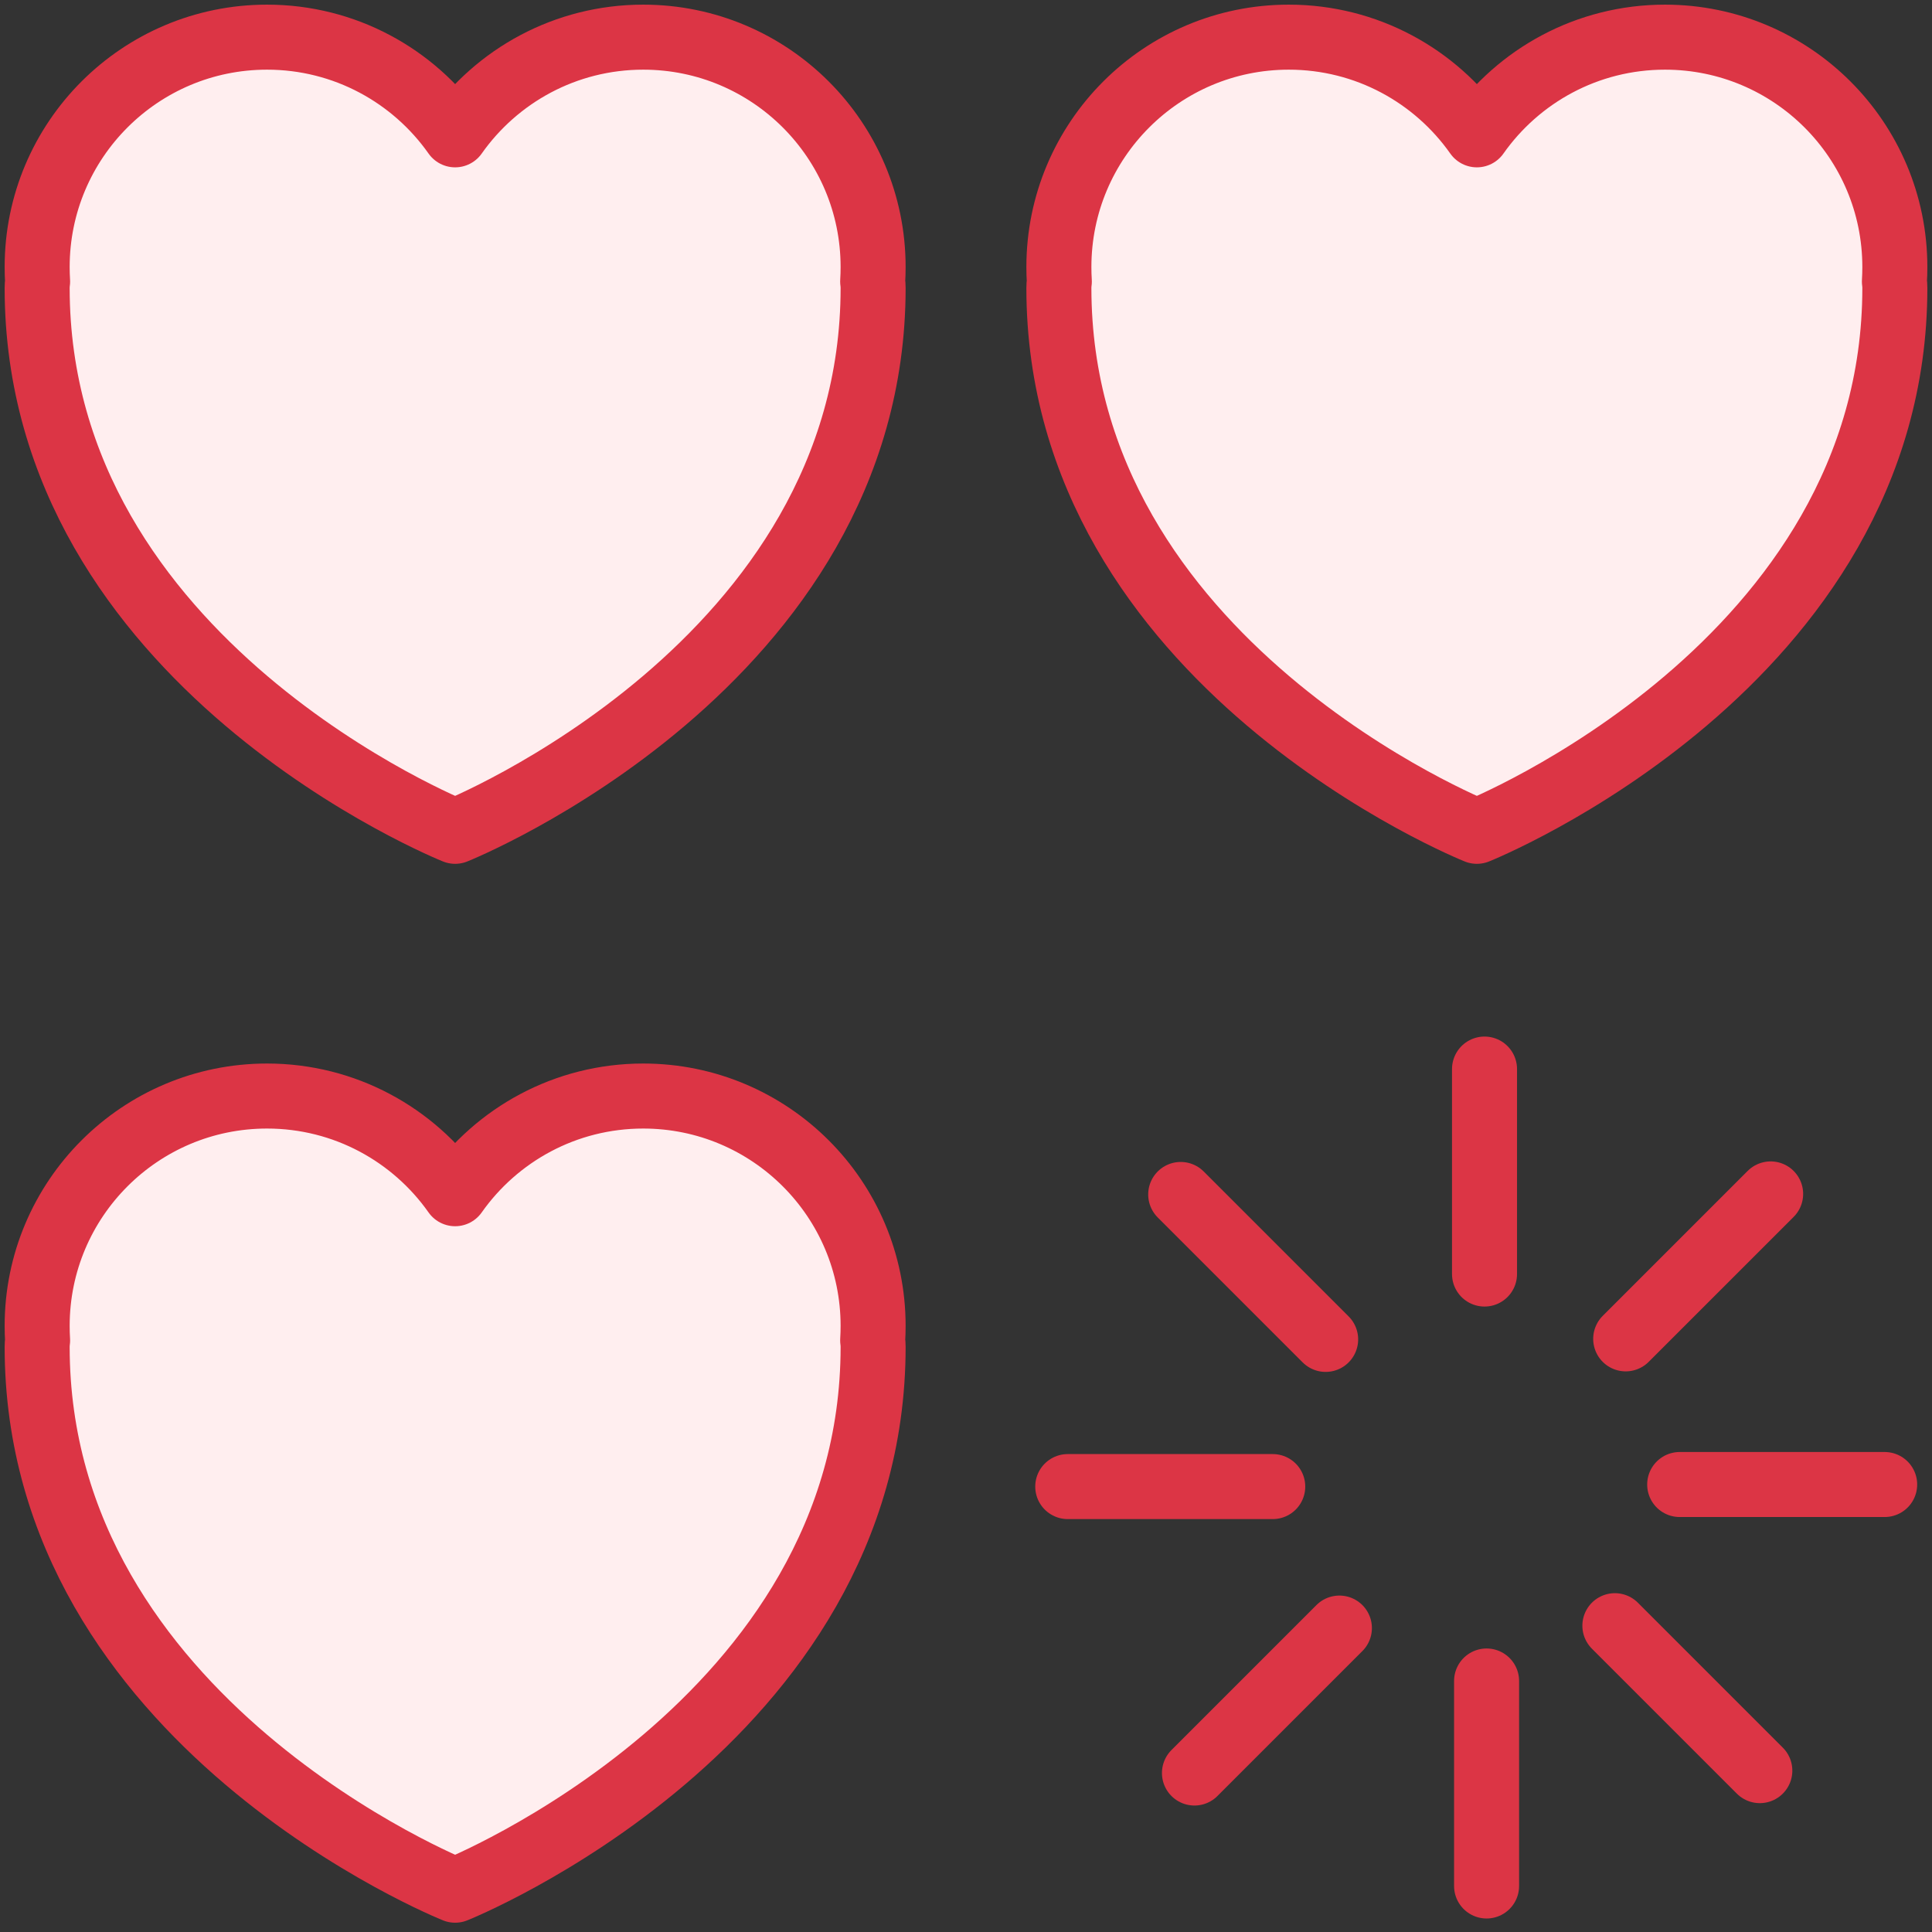 <?xml version="1.0" encoding="UTF-8"?>
<svg width="104px" height="104px" viewBox="0 0 104 104" version="1.1" xmlns="http://www.w3.org/2000/svg" xmlns:xlink="http://www.w3.org/1999/xlink">
    <rect x="0" y="0" width="104" height="104" fill="#333333" stroke="none"/>
    <!-- Generator: Sketch 46.2 (44496) - http://www.bohemiancoding.com/sketch -->
    <title>gaming-49</title>
    <desc>Created with Sketch.</desc>
    <defs></defs>
    <g id="ALL" stroke="none" stroke-width="1" fill="none" fill-rule="evenodd" stroke-linecap="round" stroke-linejoin="round">
        <g id="Primary" transform="translate(-208, -13556)" stroke="#DC3545" stroke-width="3.5" fill="#FFEEEF">
            <g id="Group-15" transform="translate(200, 200)">
                <g id="gaming-49" transform="translate(10, 13358)">
                    <path d="M0.024,13.158 C0.008,13.267 0,13.381 0,13.5 C0,33.75 22.5,42.75 22.5,42.75 C22.5,42.75 45,33.75 45,13.5 C45,13.381 44.992,13.267 44.976,13.157 C44.992,12.898 45,12.638 45,12.375 C45,5.54 39.46,0 32.625,0 C28.44,0 24.74,2.078 22.5,5.258 C20.26,2.078 16.56,0 12.375,0 C5.54,0 0,5.54 0,12.375 C0,12.638 0.008,12.899 0.024,13.158 L0.024,13.158 Z" id="Layer-1"></path>
                    <path d="M0.024,70.158 C0.008,70.267 0,70.381 0,70.5 C0,90.75 22.5,99.75 22.5,99.75 C22.5,99.75 45,90.75 45,70.5 C45,70.381 44.992,70.267 44.976,70.157 C44.992,69.898 45,69.638 45,69.375 C45,62.54 39.46,57 32.625,57 C28.44,57 24.74,59.078 22.5,62.258 C20.26,59.078 16.56,57 12.375,57 C5.54,57 0,62.54 0,69.375 C0,69.638 0.008,69.899 0.024,70.158 L0.024,70.158 Z" id="Layer-2"></path>
                    <path d="M55.024,13.158 C55.008,13.267 55,13.381 55,13.5 C55,33.75 77.5,42.75 77.5,42.75 C77.5,42.75 100,33.75 100,13.5 C100,13.381 99.992,13.267 99.976,13.157 C99.992,12.898 100,12.638 100,12.375 C100,5.54 94.46,0 87.625,0 C83.44,0 79.74,2.078 77.5,5.258 C75.26,2.078 71.56,0 67.375,0 C60.54,0 55,5.54 55,12.375 C55,12.638 55.008,12.899 55.024,13.158 L55.024,13.158 Z" id="Layer-3"></path>
                    <path d="M77.912,55.548 L77.912,66.582" id="Layer-4"></path>
                    <path d="M78.023,88.488 L78.023,99.523" id="Layer-5"></path>
                    <path d="M99.452,77.912 L88.418,77.912" id="Layer-6"></path>
                    <path d="M66.512,78.023 L55.477,78.023" id="Layer-7"></path>
                    <path d="M89.413,60.653 L89.413,71.687" id="Layer-8" transform="translate(89.413, 66.17) rotate(-315) translate(-89.413, -66.17) "></path>
                    <path d="M66.199,84.024 L66.199,95.058" id="Layer-9" transform="translate(66.199, 89.541) rotate(-315) translate(-66.199, -89.541) "></path>
                    <path d="M93.977,89.259 L82.943,89.259" id="Layer-10" transform="translate(88.46, 89.783) rotate(-315) translate(-88.46, -89.783) "></path>
                    <path d="M70.606,66.046 L59.572,66.046" id="Layer-11" transform="translate(65.089, 66.569) rotate(-315) translate(-65.089, -66.569) "></path>
                </g>
            </g>
        </g>
    </g>
</svg>
